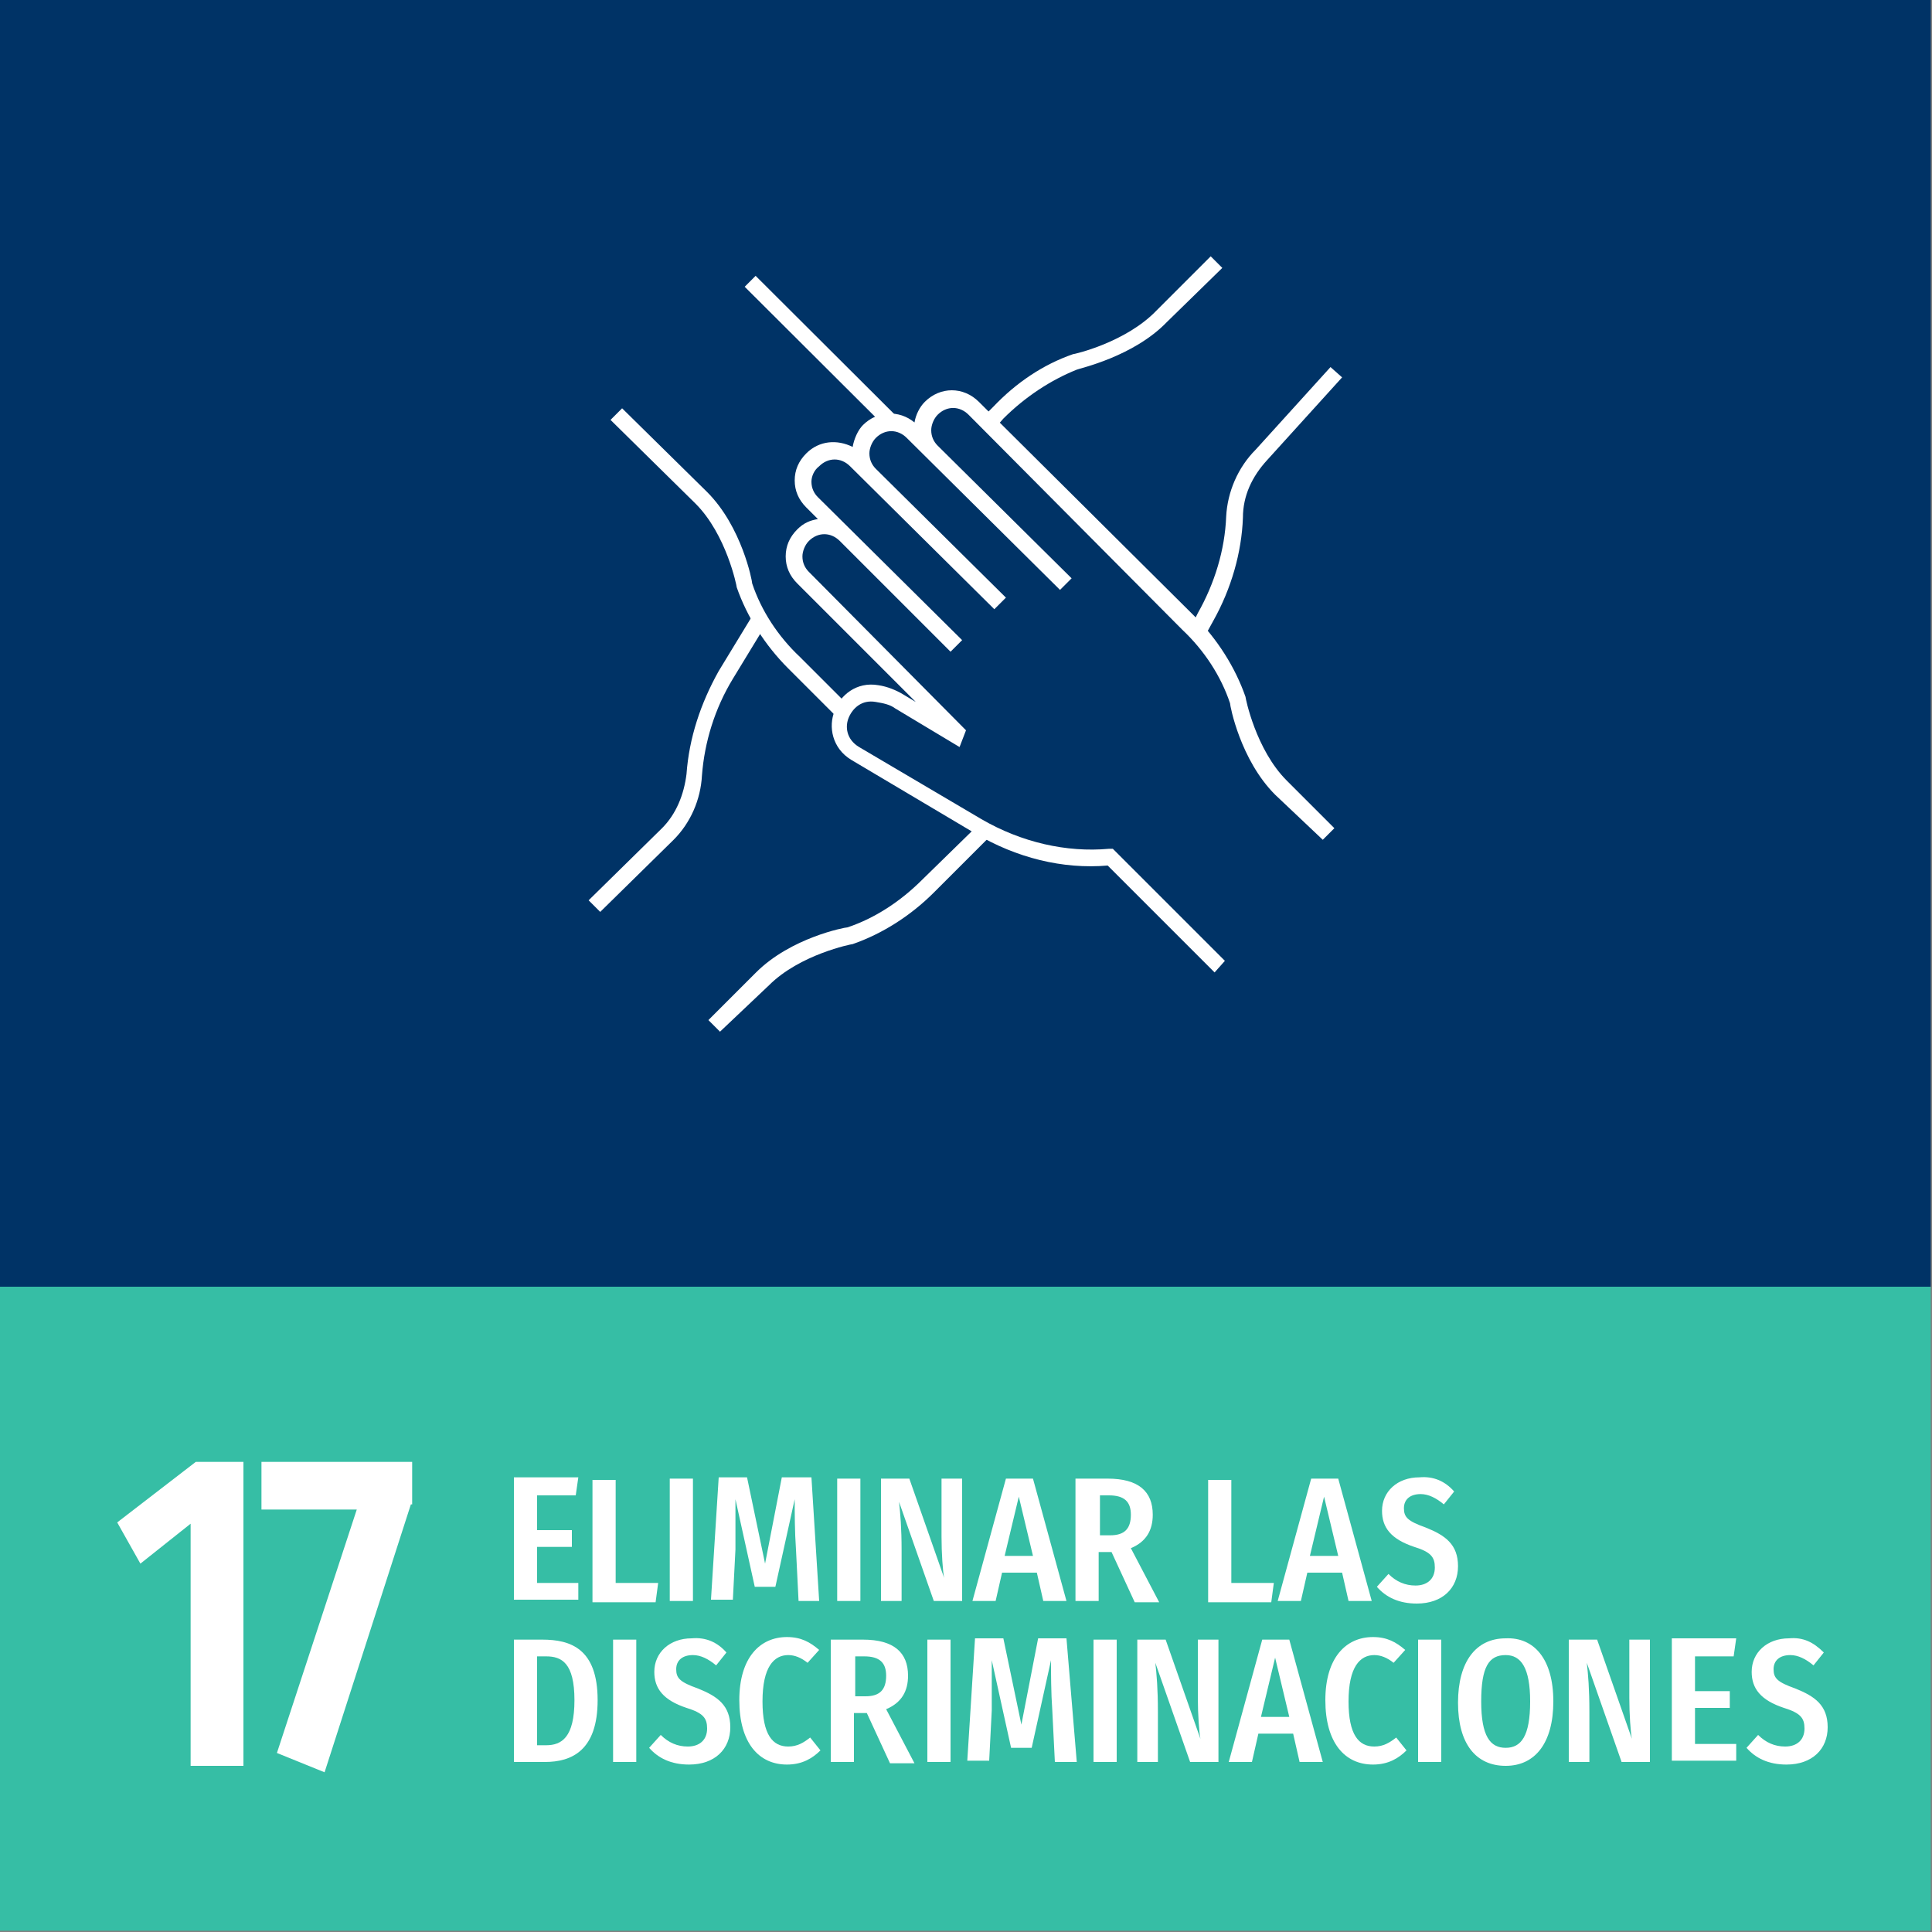 <?xml version="1.0" encoding="utf-8"?>
<!-- Generator: Adobe Illustrator 25.0.1, SVG Export Plug-In . SVG Version: 6.00 Build 0)  -->
<svg version="1.1" id="_x30_3_Negative_EN" xmlns="http://www.w3.org/2000/svg" xmlns:xlink="http://www.w3.org/1999/xlink" x="0px"
	 y="0px" viewBox="0 0 150 150" style="enable-background:new 0 0 150 150;" xml:space="preserve">
<rect x="0" y="0" width="150" height="150" fill="#808080" stroke="none"/>
<style type="text/css">
	.st0{fill:#003366;}
	.st1{fill:#36BEA5;}
	.st2{fill:#FFFFFF;}
</style>
<g id="Elements_2_">
	<g id="Bckgd_5_">
		<rect id="Bckgd_3_" x="-0.1" y="-0.1" class="st0" width="150" height="100"/>
	</g>
	<g id="Color_2_">
		<rect id="GCM_x5F_Color_2_" x="-0.1" y="99.9" class="st1" width="150" height="50"/>
	</g>
	<g>
		<g>
			<path class="st2" d="M44.7,116.1h-3v2.7h2.7v1.3h-2.7v2.8h3.2v1.3h-5v-9.5h5L44.7,116.1z"/>
			<path class="st2" d="M47.8,122.9h3.3l-0.2,1.5h-4.9v-9.5h1.8V122.9z"/>
			<path class="st2" d="M53.8,124.3H52v-9.5h1.8V124.3z"/>
			<path class="st2" d="M63.6,124.3H62l-0.2-4c-0.1-1.4-0.1-2.9-0.1-3.9l-1.5,6.8h-1.6l-1.5-6.8c0,1.3,0,2.6,0,3.9l-0.2,3.9h-1.7
				l0.6-9.5H58l1.4,6.7l1.3-6.7H63L63.6,124.3z"/>
			<path class="st2" d="M66.8,124.3H65v-9.5h1.8V124.3z"/>
			<path class="st2" d="M74.7,124.3h-2.2l-2.7-7.7c0.1,0.9,0.2,2,0.2,3.8v3.9h-1.6v-9.5h2.2l2.7,7.7c-0.1-0.5-0.2-1.9-0.2-3.2v-4.5
				h1.6V124.3z"/>
			<path class="st2" d="M80.5,122.1h-2.7l-0.5,2.2h-1.8l2.6-9.5h2.1l2.6,9.5H81L80.5,122.1z M80.2,120.8l-1.1-4.6l-1.1,4.6H80.2z"/>
			<path class="st2" d="M86.3,120.5h-1v3.8h-1.8v-9.5h2.5c2.4,0,3.5,1,3.5,2.8c0,1.2-0.5,2.1-1.7,2.6l2.2,4.2h-1.9L86.3,120.5z
				 M86.2,119.2c1.1,0,1.6-0.5,1.6-1.6c0-1-0.5-1.5-1.7-1.5h-0.7v3.1H86.2z"/>
			<path class="st2" d="M95.6,122.9h3.3l-0.2,1.5h-4.9v-9.5h1.8V122.9z"/>
			<path class="st2" d="M104.2,122.1h-2.7l-0.5,2.2h-1.8l2.6-9.5h2.1l2.6,9.5h-1.8L104.2,122.1z M103.9,120.8l-1.1-4.6l-1.1,4.6
				H103.9z"/>
			<path class="st2" d="M112.9,115.8l-0.8,1c-0.6-0.5-1.2-0.8-1.8-0.8c-0.8,0-1.3,0.4-1.3,1.1c0,0.7,0.3,1,1.7,1.5
				c1.5,0.6,2.5,1.3,2.5,3c0,1.7-1.2,2.9-3.2,2.9c-1.4,0-2.4-0.5-3.1-1.3l0.9-1c0.6,0.6,1.3,0.9,2.1,0.9c0.9,0,1.5-0.5,1.5-1.4
				c0-0.8-0.3-1.2-1.6-1.6c-1.8-0.6-2.5-1.5-2.5-2.8c0-1.5,1.2-2.6,2.9-2.6C111.3,114.6,112.2,115,112.9,115.8z"/>
			<path class="st2" d="M46.4,132c0,3.9-2,4.8-4.1,4.8h-2.4v-9.5h2.2C44.3,127.3,46.4,128,46.4,132z M41.7,128.7v6.8h0.7
				c1.2,0,2.2-0.6,2.2-3.5c0-2.9-1-3.4-2.2-3.4H41.7z"/>
			<path class="st2" d="M49.4,136.8h-1.8v-9.5h1.8V136.8z"/>
			<path class="st2" d="M56.4,128.3l-0.8,1c-0.6-0.5-1.2-0.8-1.8-0.8c-0.8,0-1.3,0.4-1.3,1.1c0,0.7,0.3,1,1.7,1.5
				c1.5,0.6,2.5,1.3,2.5,3c0,1.7-1.2,2.9-3.2,2.9c-1.4,0-2.4-0.5-3.1-1.3l0.9-1c0.6,0.6,1.3,0.9,2.1,0.9c0.9,0,1.5-0.5,1.5-1.4
				c0-0.8-0.3-1.2-1.6-1.6c-1.8-0.6-2.5-1.5-2.5-2.8c0-1.5,1.2-2.6,2.9-2.6C54.8,127.1,55.7,127.5,56.4,128.3z"/>
			<path class="st2" d="M63.6,128.1l-0.9,1c-0.5-0.4-1-0.6-1.5-0.6c-1.1,0-2,0.9-2,3.6c0,2.6,0.8,3.5,2,3.5c0.7,0,1.2-0.3,1.7-0.7
				l0.8,1c-0.6,0.6-1.4,1.1-2.6,1.1c-2.2,0-3.7-1.7-3.7-5c0-3.3,1.6-4.9,3.7-4.9C62.2,127.1,62.9,127.5,63.6,128.1z"/>
			<path class="st2" d="M67.3,133h-1v3.8h-1.8v-9.5h2.5c2.4,0,3.5,1,3.5,2.8c0,1.2-0.5,2.1-1.7,2.6l2.2,4.2h-1.9L67.3,133z
				 M67.2,131.7c1.1,0,1.6-0.5,1.6-1.6c0-1-0.5-1.5-1.7-1.5h-0.7v3.1H67.2z"/>
			<path class="st2" d="M73.7,136.8H72v-9.5h1.8V136.8z"/>
			<path class="st2" d="M83.6,136.8h-1.7l-0.2-4c-0.1-1.4-0.1-2.9-0.1-3.9l-1.5,6.8h-1.6l-1.5-6.8c0,1.3,0,2.6,0,3.9l-0.2,3.9h-1.7
				l0.6-9.5h2.2l1.4,6.7l1.3-6.7h2.2L83.6,136.8z"/>
			<path class="st2" d="M86.7,136.8h-1.8v-9.5h1.8V136.8z"/>
			<path class="st2" d="M94.6,136.8h-2.2l-2.7-7.7c0.1,0.9,0.2,2,0.2,3.8v3.9h-1.6v-9.5h2.2l2.7,7.7c-0.1-0.5-0.2-1.9-0.2-3.2v-4.5
				h1.6V136.8z"/>
			<path class="st2" d="M100.4,134.6h-2.7l-0.5,2.2h-1.8l2.6-9.5h2.1l2.6,9.5h-1.8L100.4,134.6z M100.1,133.3l-1.1-4.6l-1.1,4.6
				H100.1z"/>
			<path class="st2" d="M109.1,128.1l-0.9,1c-0.5-0.4-1-0.6-1.5-0.6c-1.1,0-2,0.9-2,3.6c0,2.6,0.8,3.5,2,3.5c0.7,0,1.2-0.3,1.7-0.7
				l0.8,1c-0.6,0.6-1.4,1.1-2.6,1.1c-2.2,0-3.7-1.7-3.7-5c0-3.3,1.6-4.9,3.7-4.9C107.7,127.1,108.4,127.5,109.1,128.1z"/>
			<path class="st2" d="M111.9,136.8h-1.8v-9.5h1.8V136.8z"/>
			<path class="st2" d="M120.6,132.1c0,3.2-1.4,5-3.7,5c-2.3,0-3.7-1.7-3.7-4.9c0-3.2,1.4-5,3.7-5
				C119.1,127.1,120.6,128.8,120.6,132.1z M115,132.1c0,2.7,0.7,3.6,1.9,3.6c1.2,0,1.9-0.9,1.9-3.6c0-2.6-0.7-3.6-1.9-3.6
				C115.6,128.5,115,129.4,115,132.1z"/>
			<path class="st2" d="M128.1,136.8h-2.2l-2.7-7.7c0.1,0.9,0.2,2,0.2,3.8v3.9h-1.6v-9.5h2.2l2.7,7.7c-0.1-0.5-0.2-1.9-0.2-3.2v-4.5
				h1.6V136.8z"/>
			<path class="st2" d="M134.6,128.6h-3v2.7h2.7v1.3h-2.7v2.8h3.2v1.3h-5v-9.5h5L134.6,128.6z"/>
			<path class="st2" d="M141.6,128.3l-0.8,1c-0.6-0.5-1.2-0.8-1.8-0.8c-0.8,0-1.3,0.4-1.3,1.1c0,0.7,0.3,1,1.7,1.5
				c1.5,0.6,2.5,1.3,2.5,3c0,1.7-1.2,2.9-3.2,2.9c-1.4,0-2.4-0.5-3.1-1.3l0.9-1c0.6,0.6,1.3,0.9,2.1,0.9c0.9,0,1.5-0.5,1.5-1.4
				c0-0.8-0.3-1.2-1.6-1.6c-1.8-0.6-2.5-1.5-2.5-2.8c0-1.5,1.2-2.6,2.9-2.6C140,127.1,140.8,127.5,141.6,128.3z"/>
		</g>
	</g>
	<g id="Number_2_">
		<g>
			<g>
				<path class="st2" d="M18.8,137.1h-4v-18.8l-3.9,3.1l-1.8-3.2l6.1-4.7h3.7V137.1z"/>
				<path class="st2" d="M31.9,116.8l-6.7,20.8l-3.7-1.5l6.2-18.9h-7.4v-3.7h11.7V116.8z"/>
			</g>
		</g>
	</g>
</g>
<g id="Icon_2_">
	<g>
		<path class="st2" d="M65,55.7l-3.8-3.8c-1.8-1.8-3.2-4-4-6.3c0-0.1-0.8-4.1-3.2-6.5l-6.6-6.5l0.9-0.9l6.6,6.5
			c2.7,2.7,3.5,6.9,3.5,7.1c0.7,2.1,2,4.1,3.7,5.7l3.8,3.8L65,55.7z"/>
		
			<rect x="63.1" y="19.6" transform="matrix(0.706 -0.708 0.708 0.706 -0.607 53.102)" class="st2" width="1.2" height="15.5"/>
		<g>
			<path class="st2" d="M46.6,70.8l-0.9-0.9l5.7-5.6c1.1-1.1,1.7-2.6,1.9-4.2c0.2-2.8,1.1-5.5,2.5-8l2.8-4.6l1.1,0.6l-2.8,4.6
				c-1.4,2.3-2.2,4.9-2.4,7.5c-0.1,1.9-0.9,3.7-2.2,5L46.6,70.8z"/>
			<path class="st2" d="M55.9,80.1L55,79.2l3.7-3.7c2.7-2.7,6.9-3.5,7.1-3.5c2.1-0.7,4.1-2,5.8-3.7L76,64l0.9,0.9l-4.4,4.4
				c-1.8,1.8-4,3.2-6.3,4c-0.1,0-4.1,0.8-6.5,3.2L55.9,80.1z"/>
		</g>
		<path class="st2" d="M93.1,50.2l-0.6-0.7c-0.2-0.2-0.4-0.5-0.7-0.7l0.9-0.9c0,0,0.1,0.1,0.1,0.1l0.2-0.4c1.3-2.3,2.1-4.9,2.2-7.5
			c0.1-1.9,0.9-3.8,2.3-5.2l5.8-6.4l0.9,0.8l-5.8,6.4c-1.2,1.3-1.9,2.8-1.9,4.5c-0.1,2.7-0.9,5.5-2.3,8L93.1,50.2z"/>
		<path class="st2" d="M77.2,33.3l-0.9-0.9l0.8-0.8c1.8-1.9,3.9-3.3,6.2-4.1c0.1,0,4.1-0.9,6.5-3.4l4.2-4.2l0.9,0.9L90.6,25
			c-2.6,2.7-6.8,3.6-7,3.7c-2,0.8-4,2.1-5.7,3.8L77.2,33.3z"/>
		<g>
			<path class="st2" d="M94.3,75.5l-8.3-8.3c-3.5,0.3-7.1-0.6-10.3-2.5L66.1,59c-1.5-0.9-1.8-2.6-1.3-3.8c0.4-1.2,1.7-2.3,3.4-2
				c0.7,0.1,1.4,0.4,1.9,0.7l1,0.6l-9.2-9.2c-0.6-0.6-0.9-1.3-0.9-2.1c0-0.8,0.3-1.5,0.9-2.1c0.5-0.5,1-0.7,1.6-0.8l-0.9-0.9
				c-0.6-0.6-0.9-1.3-0.9-2.1c0-0.8,0.3-1.5,0.9-2.1c1-1,2.4-1.1,3.6-0.5c0.1-0.6,0.4-1.3,0.8-1.7c1.1-1.1,2.8-1.2,4-0.2
				c0.1-0.6,0.4-1.2,0.8-1.6c1.2-1.2,3-1.2,4.2,0l16.7,16.6c1.8,1.8,3.2,4,4,6.3c0,0.1,0.8,4.1,3.2,6.5l3.7,3.7l-0.9,0.9L99,61.7
				c-2.7-2.7-3.5-6.9-3.5-7.1c-0.7-2.1-2-4.1-3.7-5.7L75.2,32.2c-0.7-0.7-1.7-0.7-2.4,0c-0.3,0.3-0.5,0.8-0.5,1.2
				c0,0.5,0.2,0.9,0.5,1.2l10.4,10.3l-0.9,0.9L70.4,34c-0.7-0.7-1.7-0.7-2.4,0c-0.3,0.3-0.5,0.8-0.5,1.2c0,0.5,0.2,0.9,0.5,1.2
				l10.1,10l-0.9,0.9L66,36.2c-0.7-0.7-1.7-0.7-2.4,0C63.2,36.5,63,37,63,37.4c0,0.5,0.2,0.9,0.5,1.2l11.2,11.1l-0.9,0.9l-8.6-8.6
				c-0.7-0.7-1.7-0.7-2.4,0c-0.3,0.3-0.5,0.8-0.5,1.2c0,0.5,0.2,0.9,0.5,1.2L75,56.7L74.5,58l-5-3c-0.4-0.3-0.9-0.4-1.5-0.5
				c-1.1-0.2-1.8,0.5-2.1,1.2c-0.3,0.7-0.2,1.7,0.8,2.3l9.5,5.6c3.1,1.8,6.6,2.6,9.9,2.3l0.3,0l8.7,8.7L94.3,75.5z"/>
		</g>
	</g>
</g>
</svg>
